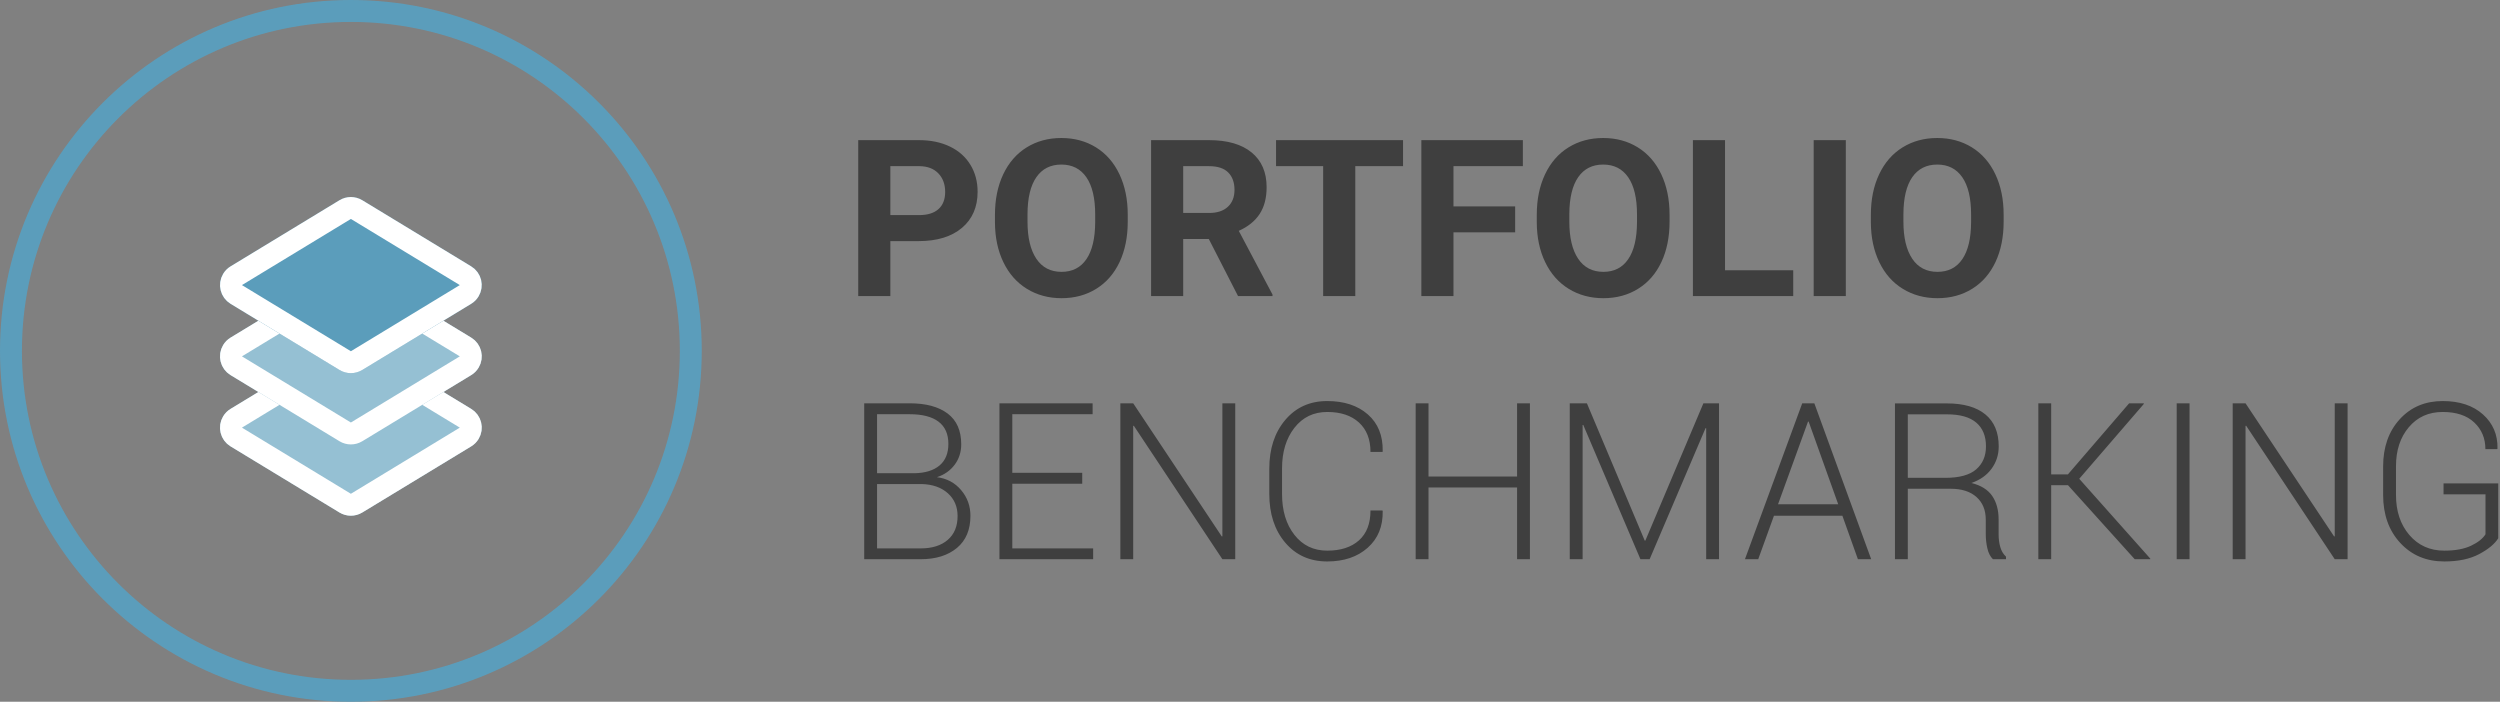 <?xml version="1.0" encoding="UTF-8"?>
<svg width="228px" height="64px" viewBox="0 0 228 64" version="1.1" xmlns="http://www.w3.org/2000/svg" xmlns:xlink="http://www.w3.org/1999/xlink">
    <rect x="0" y="0" width="228" height="64" fill="#808080" stroke="none"/>
    <!-- Generator: Sketch 47 (45396) - http://www.bohemiancoding.com/sketch -->
    <title>icons/portfolio-benchmarking</title>
    <desc>Created with Sketch.</desc>
    <defs>
        <circle id="path-1" cx="30" cy="30" r="30"></circle>
        <path d="M8.26,19.792 L19.55,17.032 L19.55,17.032 C20.623,16.77 21.706,17.427 21.968,18.5 C22.044,18.812 22.044,19.138 21.968,19.45 L19.208,30.74 L19.208,30.74 C19.031,31.465 18.465,32.031 17.74,32.208 L6.45,34.968 L6.45,34.968 C5.377,35.23 4.294,34.573 4.032,33.5 C3.956,33.188 3.956,32.862 4.032,32.55 L6.792,21.26 L6.792,21.26 C6.969,20.535 7.535,19.969 8.26,19.792 Z" id="path-3"></path>
        <path d="M8.26,13.292 L19.55,10.532 L19.55,10.532 C20.623,10.27 21.706,10.927 21.968,12 C22.044,12.312 22.044,12.638 21.968,12.95 L19.208,24.24 L19.208,24.24 C19.031,24.965 18.465,25.531 17.74,25.708 L6.45,28.468 L6.45,28.468 C5.377,28.73 4.294,28.073 4.032,27 C3.956,26.688 3.956,26.362 4.032,26.05 L6.792,14.76 L6.792,14.76 C6.969,14.035 7.535,13.469 8.26,13.292 Z" id="path-4"></path>
        <path d="M8.26,6.792 L19.55,4.032 L19.55,4.032 C20.623,3.77 21.706,4.427 21.968,5.5 C22.044,5.812 22.044,6.138 21.968,6.45 L19.208,17.74 L19.208,17.74 C19.031,18.465 18.465,19.031 17.74,19.208 L6.45,21.968 L6.45,21.968 C5.377,22.23 4.294,21.573 4.032,20.5 C3.956,20.188 3.956,19.862 4.032,19.55 L6.792,8.26 L6.792,8.26 C6.969,7.535 7.535,6.969 8.26,6.792 Z" id="path-5"></path>
    </defs>
    <g id="Icons" stroke="none" stroke-width="1" fill="none" fill-rule="evenodd">
        <g id="Artboard" transform="translate(-199, -424)">
            <g id="icons/portfolio-benchmarking" transform="translate(201, 426)">
                <g>
                    <path d="M79.199,19.99 L79.199,25 L76.27,25 L76.27,10.781 L81.816,10.781 C82.884,10.781 83.823,10.977 84.634,11.367 C85.444,11.758 86.068,12.313 86.504,13.032 C86.94,13.752 87.158,14.57 87.158,15.488 C87.158,16.882 86.681,17.98 85.728,18.784 C84.774,19.588 83.454,19.99 81.768,19.99 L79.199,19.99 Z M79.199,17.617 L81.816,17.617 C82.591,17.617 83.182,17.435 83.589,17.07 C83.996,16.706 84.199,16.185 84.199,15.508 C84.199,14.811 83.994,14.248 83.584,13.818 C83.174,13.389 82.607,13.167 81.885,13.154 L79.199,13.154 L79.199,17.617 Z M100.85,18.213 C100.85,19.613 100.602,20.84 100.107,21.895 C99.613,22.949 98.905,23.763 97.983,24.336 C97.062,24.909 96.006,25.195 94.814,25.195 C93.636,25.195 92.585,24.912 91.66,24.346 C90.736,23.779 90.02,22.97 89.512,21.919 C89.004,20.868 88.747,19.658 88.74,18.291 L88.74,17.588 C88.74,16.188 88.993,14.956 89.497,13.892 C90.002,12.827 90.715,12.01 91.636,11.44 C92.557,10.871 93.61,10.586 94.795,10.586 C95.98,10.586 97.033,10.871 97.954,11.44 C98.875,12.01 99.588,12.827 100.093,13.892 C100.597,14.956 100.85,16.185 100.85,17.578 L100.85,18.213 Z M97.881,17.568 C97.881,16.077 97.614,14.945 97.08,14.17 C96.546,13.395 95.785,13.008 94.795,13.008 C93.812,13.008 93.053,13.39 92.52,14.155 C91.986,14.92 91.715,16.042 91.709,17.52 L91.709,18.213 C91.709,19.665 91.976,20.791 92.51,21.592 C93.044,22.393 93.812,22.793 94.814,22.793 C95.798,22.793 96.553,22.407 97.08,21.636 C97.607,20.864 97.874,19.74 97.881,18.262 L97.881,17.568 Z M108.242,19.795 L105.908,19.795 L105.908,25 L102.979,25 L102.979,10.781 L108.262,10.781 C109.941,10.781 111.237,11.156 112.148,11.904 C113.06,12.653 113.516,13.711 113.516,15.078 C113.516,16.048 113.306,16.857 112.886,17.505 C112.466,18.153 111.829,18.669 110.977,19.053 L114.053,24.863 L114.053,25 L110.908,25 L108.242,19.795 Z M105.908,17.422 L108.271,17.422 C109.007,17.422 109.577,17.235 109.98,16.86 C110.384,16.486 110.586,15.97 110.586,15.312 C110.586,14.642 110.396,14.115 110.015,13.73 C109.634,13.346 109.049,13.154 108.262,13.154 L105.908,13.154 L105.908,17.422 Z M125.957,13.154 L121.602,13.154 L121.602,25 L118.672,25 L118.672,13.154 L114.375,13.154 L114.375,10.781 L125.957,10.781 L125.957,13.154 Z M136.182,19.189 L130.557,19.189 L130.557,25 L127.627,25 L127.627,10.781 L136.885,10.781 L136.885,13.154 L130.557,13.154 L130.557,16.826 L136.182,16.826 L136.182,19.189 Z M150.264,18.213 C150.264,19.613 150.016,20.84 149.521,21.895 C149.027,22.949 148.319,23.763 147.397,24.336 C146.476,24.909 145.42,25.195 144.229,25.195 C143.05,25.195 141.999,24.912 141.074,24.346 C140.15,23.779 139.434,22.97 138.926,21.919 C138.418,20.868 138.161,19.658 138.154,18.291 L138.154,17.588 C138.154,16.188 138.407,14.956 138.911,13.892 C139.416,12.827 140.129,12.01 141.05,11.44 C141.971,10.871 143.024,10.586 144.209,10.586 C145.394,10.586 146.447,10.871 147.368,11.44 C148.289,12.01 149.002,12.827 149.507,13.892 C150.011,14.956 150.264,16.185 150.264,17.578 L150.264,18.213 Z M147.295,17.568 C147.295,16.077 147.028,14.945 146.494,14.17 C145.96,13.395 145.199,13.008 144.209,13.008 C143.226,13.008 142.467,13.39 141.934,14.155 C141.4,14.92 141.13,16.042 141.123,17.52 L141.123,18.213 C141.123,19.665 141.39,20.791 141.924,21.592 C142.458,22.393 143.226,22.793 144.229,22.793 C145.212,22.793 145.967,22.407 146.494,21.636 C147.021,20.864 147.288,19.74 147.295,18.262 L147.295,17.568 Z M155.322,22.646 L161.543,22.646 L161.543,25 L152.393,25 L152.393,10.781 L155.322,10.781 L155.322,22.646 Z M166.338,25 L163.408,25 L163.408,10.781 L166.338,10.781 L166.338,25 Z M180.732,18.213 C180.732,19.613 180.485,20.84 179.99,21.895 C179.495,22.949 178.787,23.763 177.866,24.336 C176.945,24.909 175.889,25.195 174.697,25.195 C173.519,25.195 172.467,24.912 171.543,24.346 C170.618,23.779 169.902,22.97 169.395,21.919 C168.887,20.868 168.63,19.658 168.623,18.291 L168.623,17.588 C168.623,16.188 168.875,14.956 169.38,13.892 C169.884,12.827 170.597,12.01 171.519,11.44 C172.44,10.871 173.493,10.586 174.678,10.586 C175.863,10.586 176.916,10.871 177.837,11.44 C178.758,12.01 179.471,12.827 179.976,13.892 C180.48,14.956 180.732,16.185 180.732,17.578 L180.732,18.213 Z M177.764,17.568 C177.764,16.077 177.497,14.945 176.963,14.17 C176.429,13.395 175.667,13.008 174.678,13.008 C173.695,13.008 172.936,13.39 172.402,14.155 C171.868,14.92 171.598,16.042 171.592,17.52 L171.592,18.213 C171.592,19.665 171.859,20.791 172.393,21.592 C172.926,22.393 173.695,22.793 174.697,22.793 C175.68,22.793 176.436,22.407 176.963,21.636 C177.49,20.864 177.757,19.74 177.764,18.262 L177.764,17.568 Z M76.816,49 L76.816,34.781 L80.967,34.781 C82.445,34.781 83.597,35.092 84.424,35.714 C85.251,36.336 85.664,37.271 85.664,38.521 C85.664,39.231 85.464,39.853 85.063,40.387 C84.663,40.921 84.124,41.298 83.447,41.52 C84.346,41.63 85.08,42.021 85.649,42.691 C86.219,43.362 86.504,44.146 86.504,45.045 C86.504,46.314 86.092,47.291 85.269,47.975 C84.445,48.658 83.343,49 81.963,49 L76.816,49 Z M77.988,42.145 L77.988,48.014 L81.963,48.014 C83.011,48.014 83.835,47.755 84.434,47.237 C85.033,46.72 85.332,45.995 85.332,45.064 C85.332,44.212 85.037,43.52 84.448,42.989 C83.859,42.459 83.07,42.177 82.08,42.145 L77.988,42.145 Z M77.988,41.158 L81.406,41.158 C82.389,41.139 83.149,40.903 83.687,40.45 C84.224,39.998 84.492,39.342 84.492,38.482 C84.492,37.584 84.193,36.909 83.594,36.456 C82.995,36.004 82.119,35.777 80.967,35.777 L77.988,35.777 L77.988,41.158 Z M96.699,42.115 L90.322,42.115 L90.322,48.014 L97.695,48.014 L97.695,49 L89.15,49 L89.15,34.781 L97.646,34.781 L97.646,35.777 L90.322,35.777 L90.322,41.119 L96.699,41.119 L96.699,42.115 Z M110.654,49 L109.482,49 L101.406,36.832 L101.348,36.842 L101.348,49 L100.176,49 L100.176,34.781 L101.348,34.781 L109.424,46.92 L109.482,46.91 L109.482,34.781 L110.654,34.781 L110.654,49 Z M124.082,44.557 L124.102,44.615 C124.128,46.008 123.672,47.122 122.734,47.955 C121.797,48.788 120.566,49.205 119.043,49.205 C117.461,49.205 116.185,48.634 115.215,47.491 C114.245,46.349 113.76,44.869 113.76,43.053 L113.76,40.738 C113.76,38.928 114.245,37.449 115.215,36.3 C116.185,35.151 117.461,34.576 119.043,34.576 C120.586,34.576 121.821,34.983 122.749,35.797 C123.677,36.611 124.128,37.73 124.102,39.156 L124.082,39.215 L122.988,39.215 C122.988,38.069 122.638,37.175 121.938,36.534 C121.239,35.893 120.273,35.572 119.043,35.572 C117.799,35.572 116.802,36.054 116.05,37.018 C115.298,37.981 114.922,39.215 114.922,40.719 L114.922,43.053 C114.922,44.576 115.298,45.818 116.05,46.778 C116.802,47.739 117.799,48.219 119.043,48.219 C120.273,48.219 121.239,47.906 121.938,47.281 C122.638,46.656 122.988,45.748 122.988,44.557 L124.082,44.557 Z M137.529,49 L136.357,49 L136.357,42.457 L128.281,42.457 L128.281,49 L127.109,49 L127.109,34.781 L128.281,34.781 L128.281,41.461 L136.357,41.461 L136.357,34.781 L137.529,34.781 L137.529,49 Z M147.998,47.301 L148.057,47.301 L153.35,34.781 L154.775,34.781 L154.775,49 L153.604,49 L153.604,37.057 L153.545,37.047 L148.447,49 L147.607,49 L142.393,36.754 L142.334,36.764 L142.334,49 L141.162,49 L141.162,34.781 L142.725,34.781 L147.998,47.301 Z M166.025,45.035 L159.785,45.035 L158.35,49 L157.139,49 L162.363,34.781 L163.467,34.781 L168.652,49 L167.441,49 L166.025,45.035 Z M160.156,43.99 L165.645,43.99 L162.949,36.451 L162.891,36.451 L160.156,43.99 Z M171.992,42.574 L171.992,49 L170.82,49 L170.82,34.791 L175.557,34.791 C177.08,34.791 178.249,35.125 179.062,35.792 C179.876,36.459 180.283,37.434 180.283,38.717 C180.283,39.472 180.067,40.147 179.634,40.743 C179.201,41.339 178.587,41.773 177.793,42.047 C178.672,42.268 179.305,42.664 179.692,43.233 C180.08,43.803 180.273,44.518 180.273,45.377 L180.273,46.715 C180.273,47.158 180.326,47.555 180.43,47.906 C180.534,48.258 180.706,48.544 180.947,48.766 L180.947,49 L179.756,49 C179.515,48.766 179.346,48.437 179.248,48.014 C179.15,47.59 179.102,47.151 179.102,46.695 L179.102,45.396 C179.102,44.524 178.82,43.836 178.257,43.331 C177.694,42.826 176.908,42.574 175.898,42.574 L171.992,42.574 Z M171.992,41.578 L175.42,41.578 C176.702,41.578 177.64,41.319 178.232,40.802 C178.825,40.284 179.121,39.586 179.121,38.707 C179.121,37.77 178.827,37.049 178.237,36.544 C177.648,36.039 176.755,35.787 175.557,35.787 L171.992,35.787 L171.992,41.578 Z M186.602,42.252 L185.068,42.252 L185.068,49 L183.896,49 L183.896,34.781 L185.068,34.781 L185.068,41.266 L186.592,41.266 L192.178,34.781 L193.506,34.781 L193.525,34.83 L187.627,41.666 L194.111,48.951 L194.092,49 L192.686,49 L186.602,42.252 Z M197.686,49 L196.514,49 L196.514,34.781 L197.686,34.781 L197.686,49 Z M212.1,49 L210.928,49 L202.852,36.832 L202.793,36.842 L202.793,49 L201.621,49 L201.621,34.781 L202.793,34.781 L210.869,46.92 L210.928,46.91 L210.928,34.781 L212.1,34.781 L212.1,49 Z M225.84,47.086 C225.527,47.6 224.95,48.082 224.106,48.531 C223.263,48.98 222.201,49.205 220.918,49.205 C219.284,49.205 217.946,48.642 216.904,47.516 C215.863,46.389 215.342,44.931 215.342,43.141 L215.342,40.533 C215.342,38.775 215.846,37.343 216.855,36.236 C217.865,35.13 219.17,34.576 220.771,34.576 C222.314,34.576 223.54,34.983 224.448,35.797 C225.356,36.611 225.798,37.646 225.771,38.902 L225.742,38.961 L224.668,38.961 C224.668,37.978 224.329,37.167 223.652,36.529 C222.975,35.891 222.015,35.572 220.771,35.572 C219.495,35.572 218.467,36.035 217.686,36.959 C216.904,37.883 216.514,39.068 216.514,40.514 L216.514,43.141 C216.514,44.625 216.921,45.842 217.734,46.793 C218.548,47.743 219.609,48.219 220.918,48.219 C221.914,48.219 222.728,48.069 223.359,47.77 C223.991,47.47 224.43,47.122 224.678,46.725 L224.678,43.082 L220.85,43.082 L220.85,42.086 L225.84,42.086 L225.84,47.086 Z" id="PORTFOLIO-BENCHMARKI" fill="#3F3F3F"></path>
                    <g id="portfolio-benchmarking">
                        <mask id="mask-2" fill="white">
                            <use xlink:href="#path-1"></use>
                        </mask>
                        <circle stroke="#5B9DBB" stroke-width="2" cx="30" cy="30" r="31"></circle>
                        <g id="Group" mask="url(#mask-2)">
                            <g transform="translate(17, 11)" id="Rectangle-13">
                                <g transform="translate(13, 26) rotate(-315) translate(-13, -26) ">
                                    <use fill="#95C0D3" fill-rule="evenodd" xlink:href="#path-3"></use>
                                    <path stroke="#FFFFFF" stroke-width="2" d="M8.497,20.763 C8.135,20.852 7.852,21.135 7.763,21.497 L5.004,32.788 C4.965,32.944 4.965,33.107 5.004,33.263 C5.135,33.799 5.676,34.128 6.212,33.996 L17.503,31.237 C17.865,31.148 18.148,30.865 18.237,30.503 L20.996,19.212 C21.035,19.056 21.035,18.893 20.996,18.737 C20.865,18.201 20.324,17.872 19.788,18.004 L8.497,20.763 Z"></path>
                                </g>
                                <g transform="translate(13, 19.5) rotate(-315) translate(-13, -19.5) ">
                                    <use fill="#95C0D3" fill-rule="evenodd" xlink:href="#path-4"></use>
                                    <path stroke="#FFFFFF" stroke-width="2" d="M8.497,14.263 C8.135,14.352 7.852,14.635 7.763,14.997 L5.004,26.288 C4.965,26.444 4.965,26.607 5.004,26.763 C5.135,27.299 5.676,27.628 6.212,27.496 L17.503,24.737 C17.865,24.648 18.148,24.365 18.237,24.003 L20.996,12.712 C21.035,12.556 21.035,12.393 20.996,12.237 C20.865,11.701 20.324,11.372 19.788,11.504 L8.497,14.263 Z"></path>
                                </g>
                                <g transform="translate(13, 13) rotate(-315) translate(-13, -13) ">
                                    <use fill="#5B9DBB" fill-rule="evenodd" xlink:href="#path-5"></use>
                                    <path stroke="#FFFFFF" stroke-width="2" d="M8.497,7.763 C8.135,7.852 7.852,8.135 7.763,8.497 L5.004,19.788 C4.965,19.944 4.965,20.107 5.004,20.263 C5.135,20.799 5.676,21.128 6.212,20.996 L17.503,18.237 C17.865,18.148 18.148,17.865 18.237,17.503 L20.996,6.212 C21.035,6.056 21.035,5.893 20.996,5.737 C20.865,5.201 20.324,4.872 19.788,5.004 L8.497,7.763 Z"></path>
                                </g>
                            </g>
                        </g>
                    </g>
                </g>
            </g>
        </g>
    </g>
</svg>
